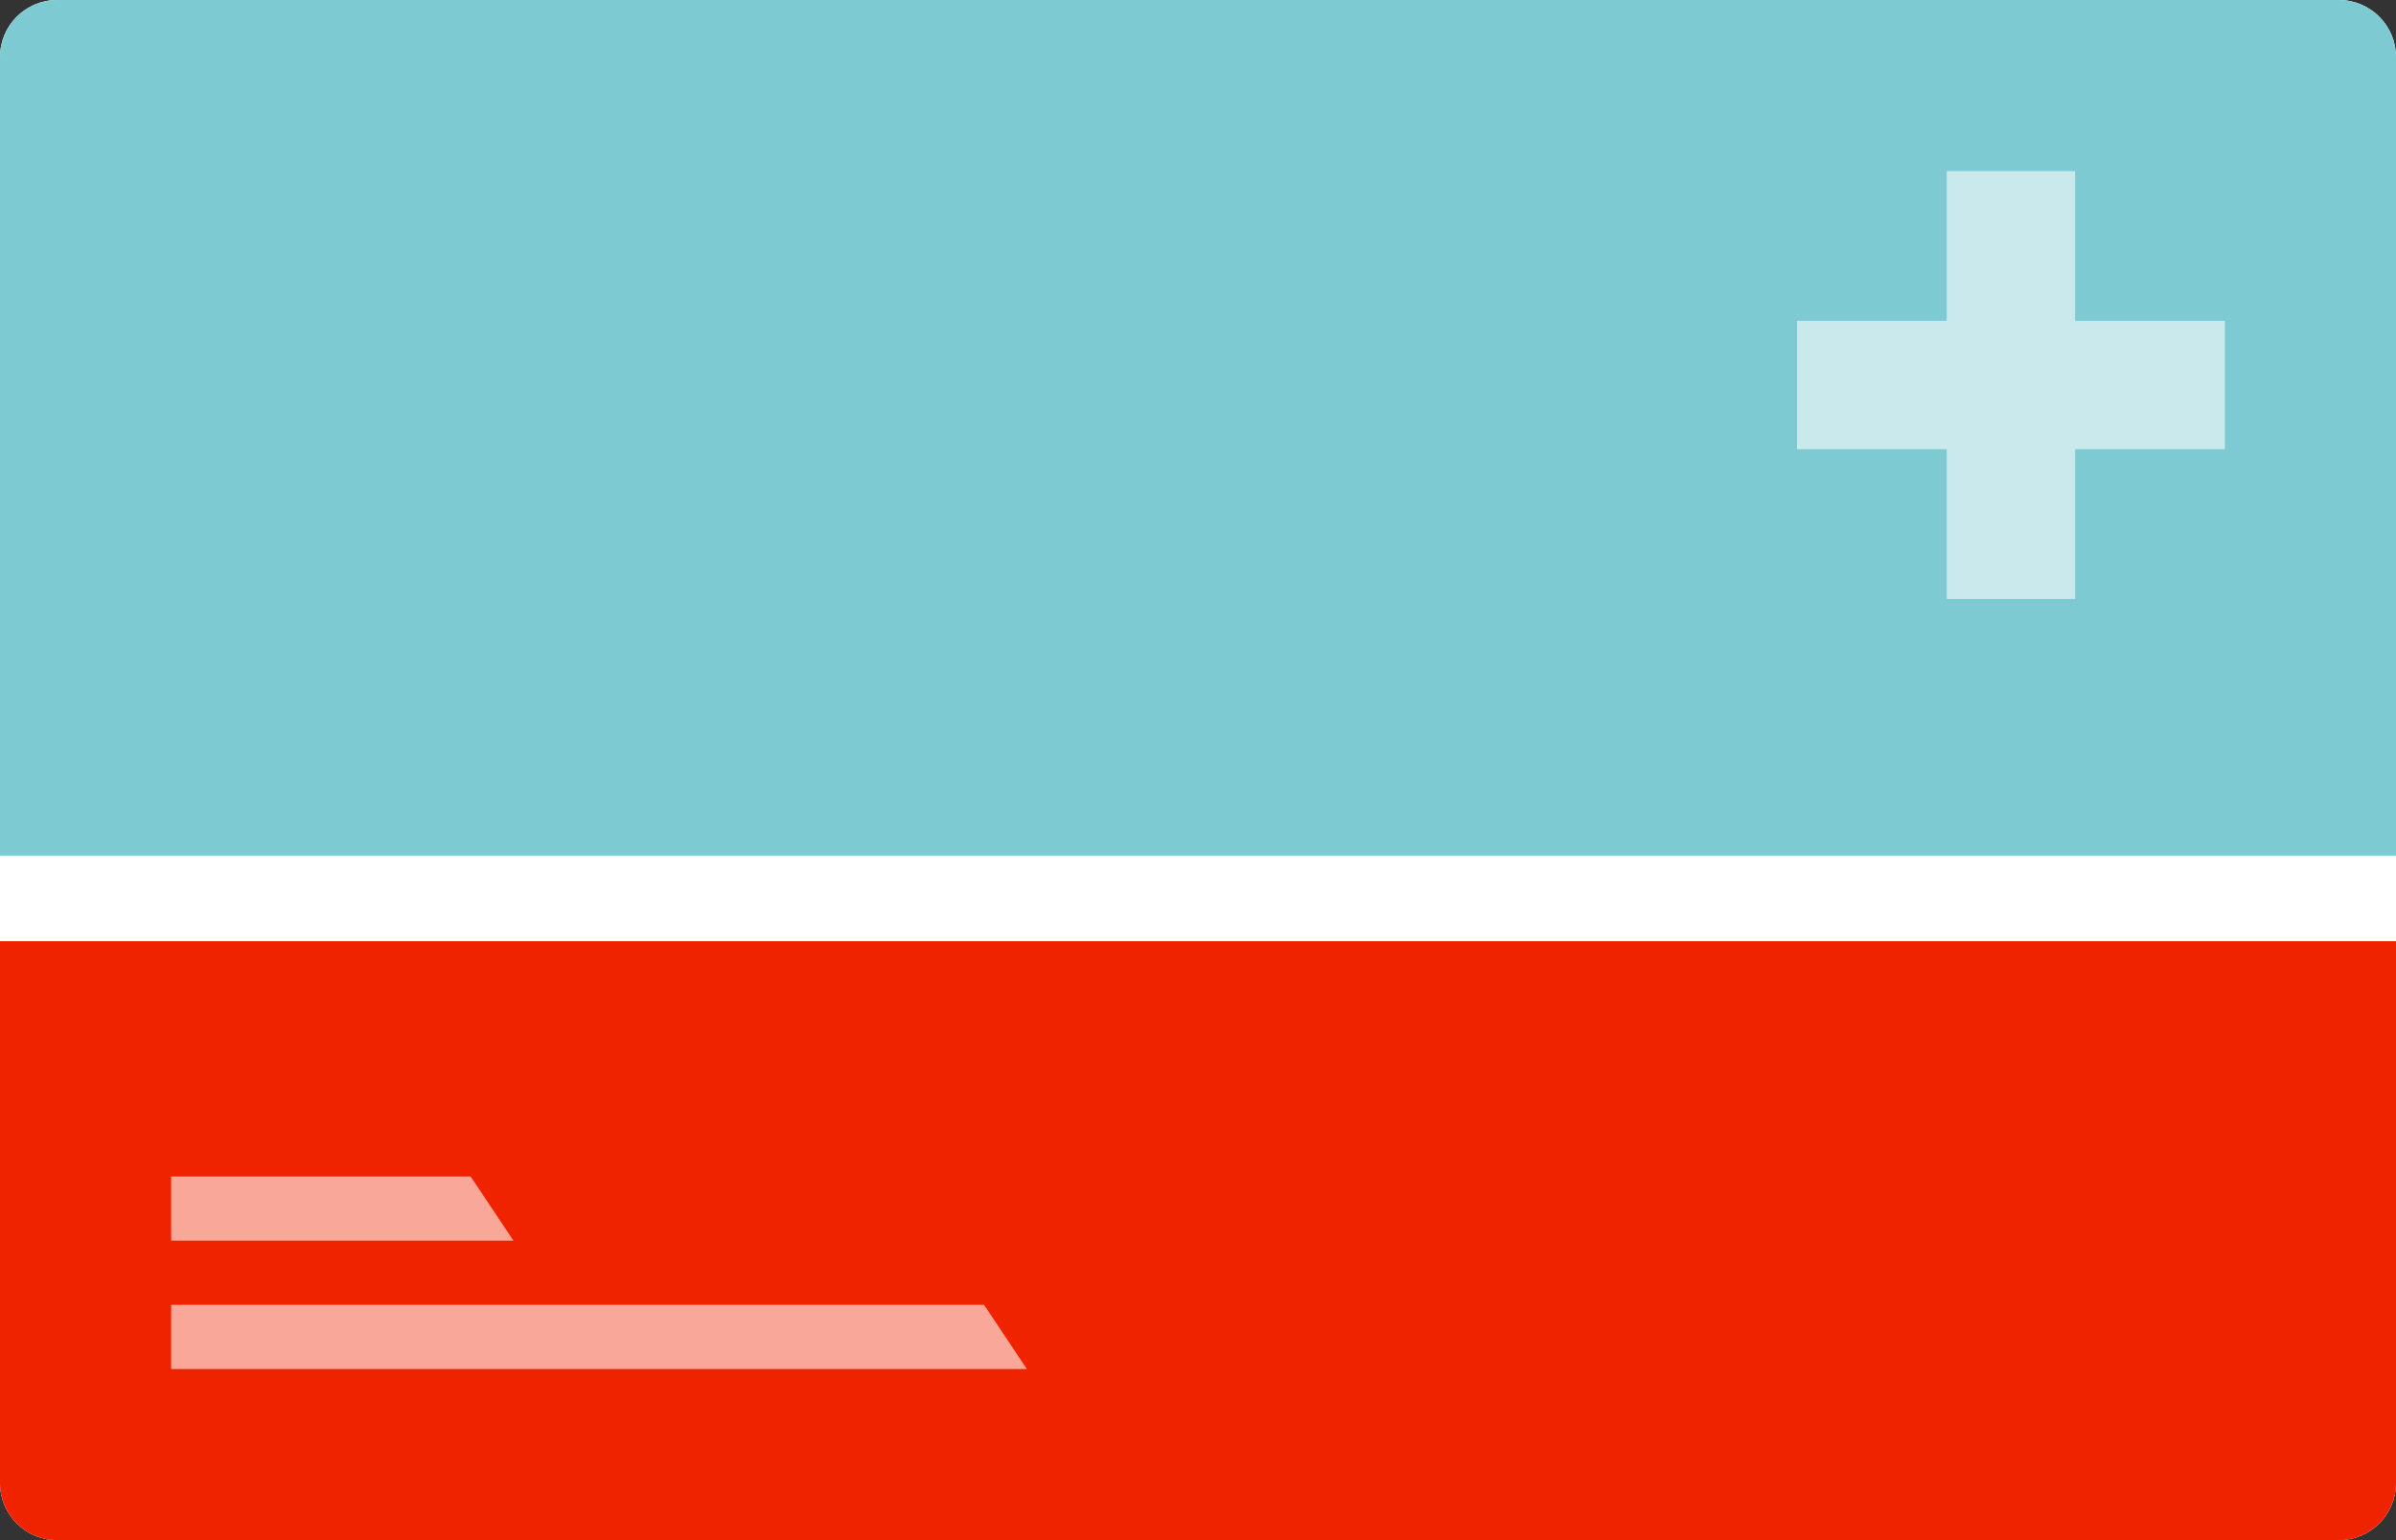 <svg width="168" height="108" viewBox="0 0 168 108" fill="none" xmlns="http://www.w3.org/2000/svg">
<rect x="0" y="0" width="168" height="108" fill="#333333" stroke="none"/>
<path d="M0 4C0 1.791 1.791 0 4 0H164C166.209 0 168 1.791 168 4V104C168 106.209 166.209 108 164 108H4C1.791 108 0 106.209 0 104V4Z" fill="white"/>
<path d="M0 66H168V104C168 106.209 166.209 108 164 108H4C1.791 108 0 106.209 0 104V66Z" fill="#EF2300"/>
<path d="M0 4C0 1.791 1.791 0 4 0H164C166.209 0 168 1.791 168 4V60H0V4Z" fill="#7ECAD2"/>
<path d="M145.5 12H136.5V22.5H126V31.5H136.5V42H145.5V31.5H156V22.5H145.5V12Z" fill="#FEFEFE" fill-opacity="0.6"/>
<path d="M12 82.5H33L36 87H12V82.5Z" fill="white" fill-opacity="0.6"/>
<path d="M12 91.5H69L72 96H12V91.5Z" fill="white" fill-opacity="0.6"/>
</svg>
